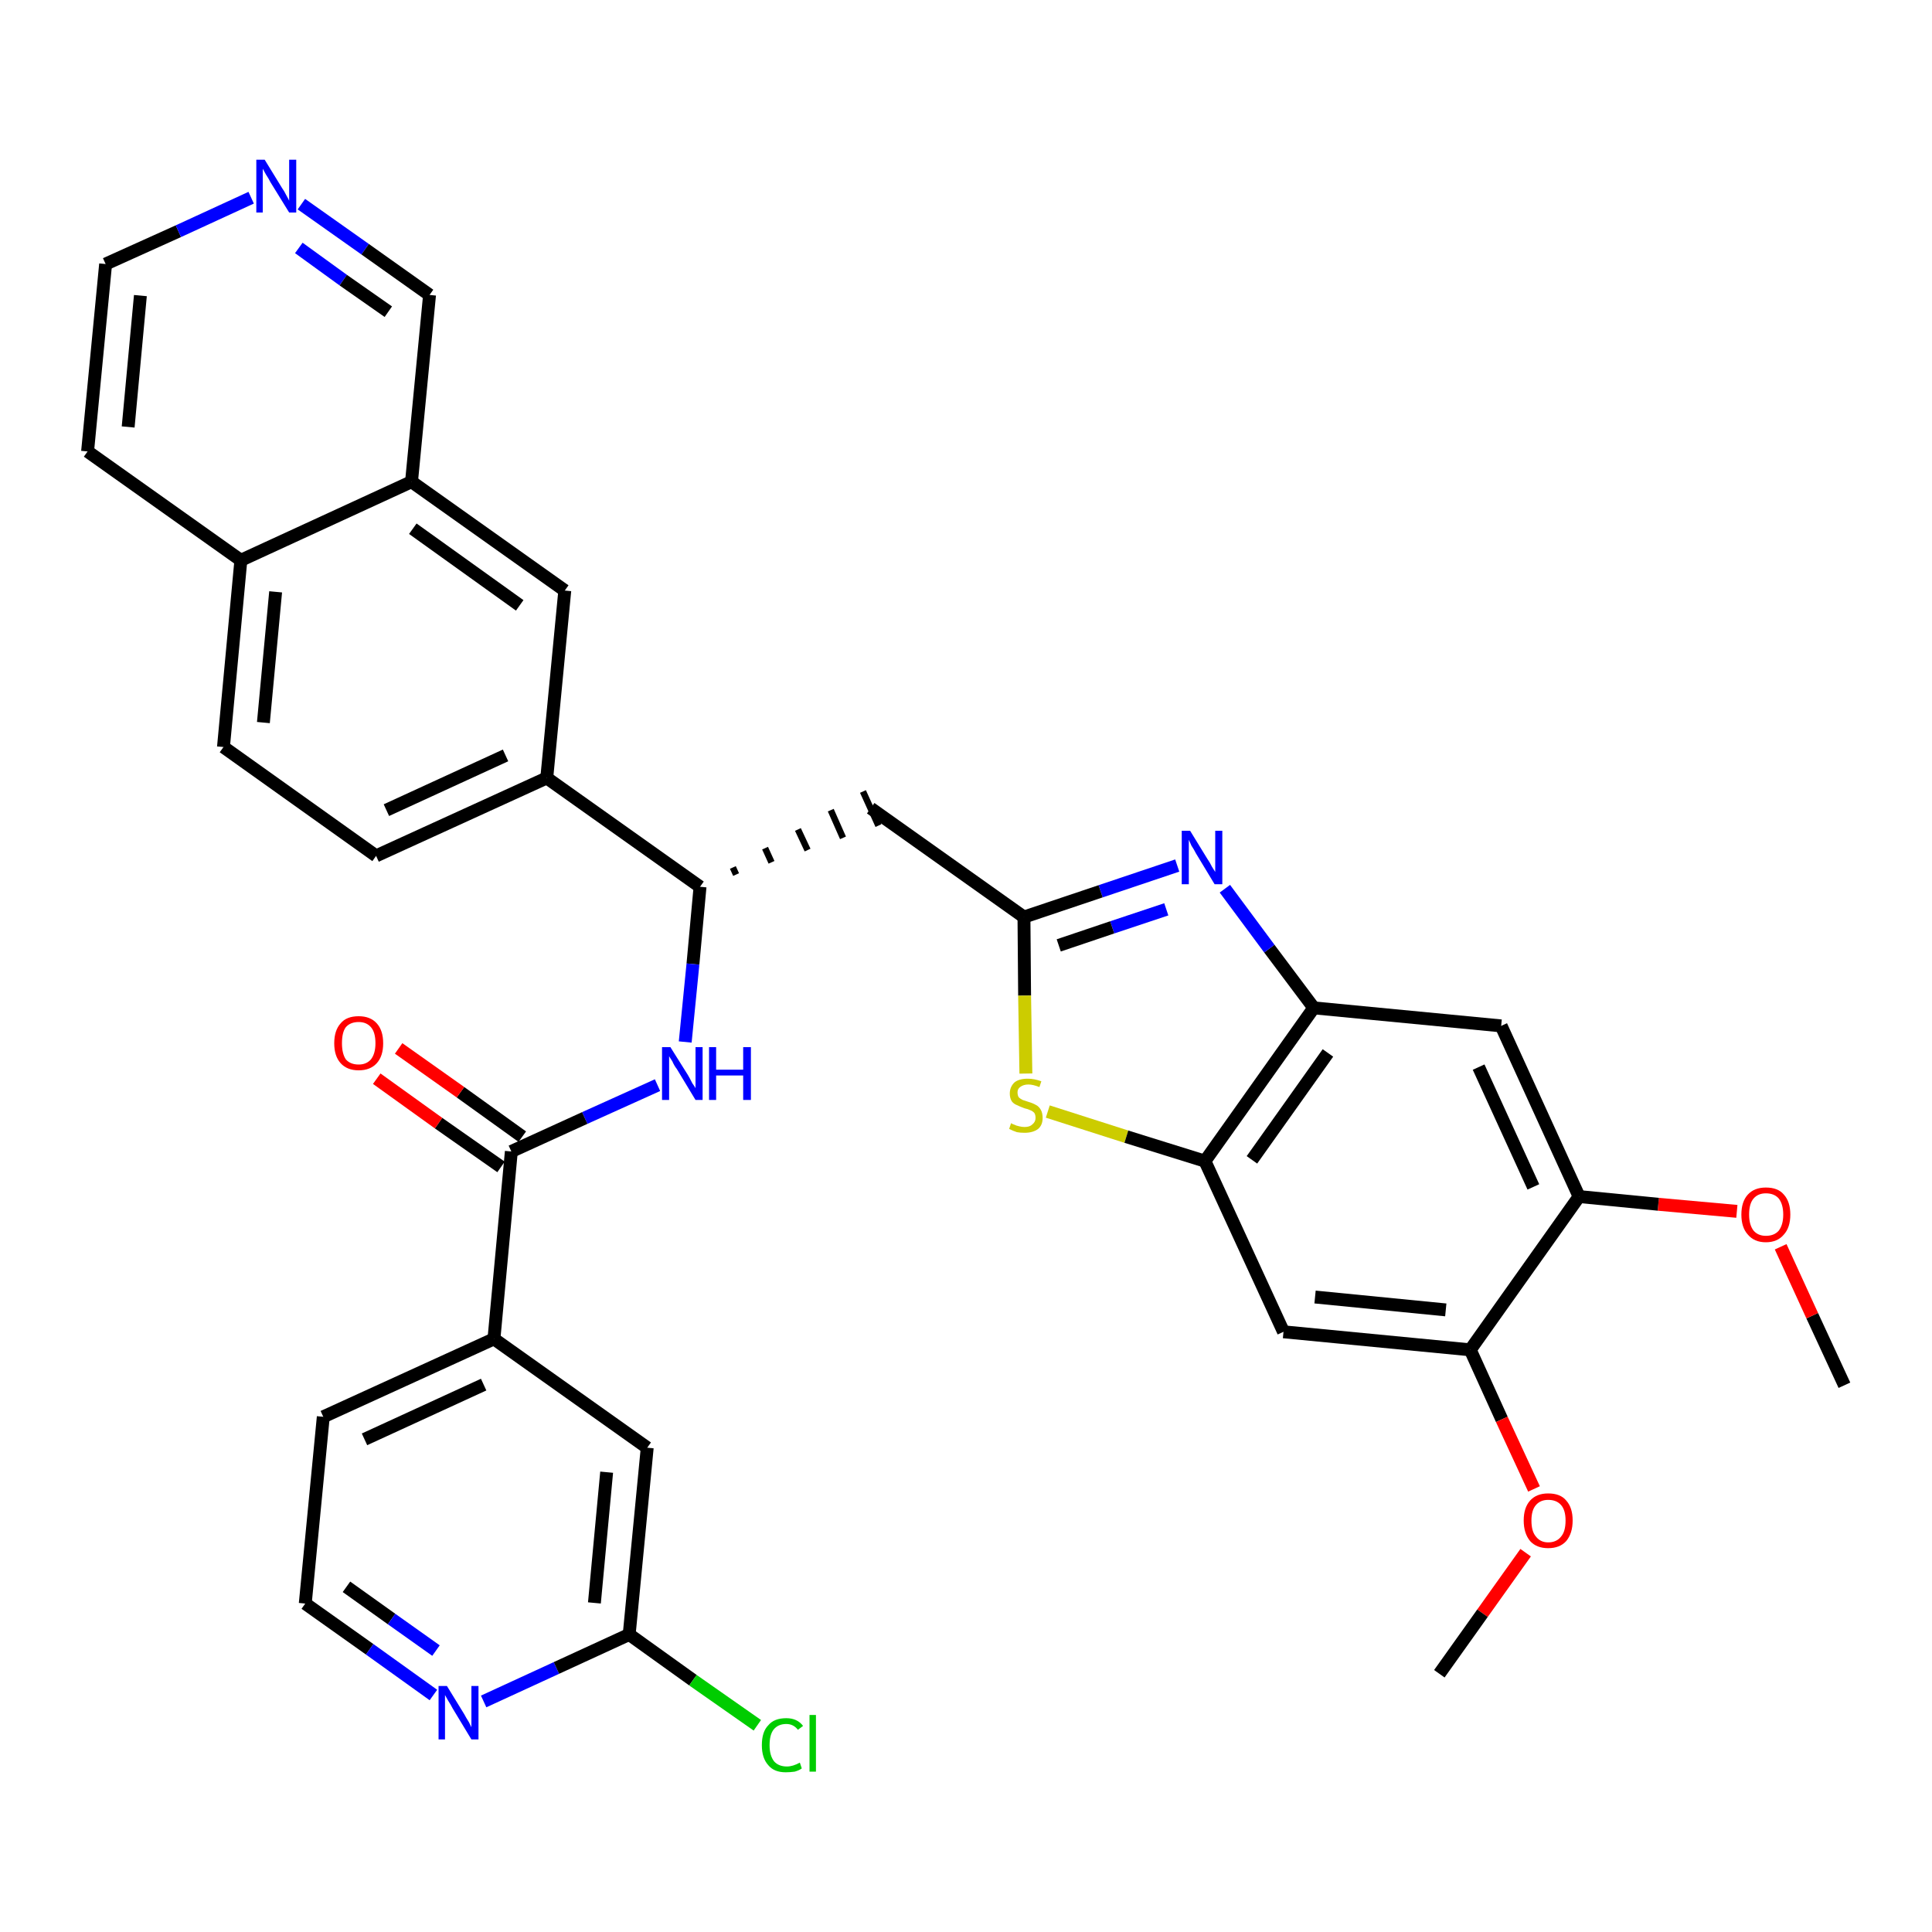 <?xml version='1.0' encoding='iso-8859-1'?>
<svg version='1.1' baseProfile='full'
              xmlns='http://www.w3.org/2000/svg'
                      xmlns:rdkit='http://www.rdkit.org/xml'
                      xmlns:xlink='http://www.w3.org/1999/xlink'
                  xml:space='preserve'
width='300px' height='300px' viewBox='0 0 300 300'>
<!-- END OF HEADER -->
<path class='bond-0 atom-0 atom-1' d='M 286.4,215.1 L 281.4,204.3' style='fill:none;fill-rule:evenodd;stroke:#000000;stroke-width:2.0px;stroke-linecap:butt;stroke-linejoin:miter;stroke-opacity:1' />
<path class='bond-0 atom-0 atom-1' d='M 281.4,204.3 L 276.5,193.6' style='fill:none;fill-rule:evenodd;stroke:#FF0000;stroke-width:2.0px;stroke-linecap:butt;stroke-linejoin:miter;stroke-opacity:1' />
<path class='bond-1 atom-1 atom-2' d='M 269.7,188.1 L 257.5,187.0' style='fill:none;fill-rule:evenodd;stroke:#FF0000;stroke-width:2.0px;stroke-linecap:butt;stroke-linejoin:miter;stroke-opacity:1' />
<path class='bond-1 atom-1 atom-2' d='M 257.5,187.0 L 245.2,185.8' style='fill:none;fill-rule:evenodd;stroke:#000000;stroke-width:2.0px;stroke-linecap:butt;stroke-linejoin:miter;stroke-opacity:1' />
<path class='bond-2 atom-2 atom-3' d='M 245.2,185.8 L 233.1,159.3' style='fill:none;fill-rule:evenodd;stroke:#000000;stroke-width:2.0px;stroke-linecap:butt;stroke-linejoin:miter;stroke-opacity:1' />
<path class='bond-2 atom-2 atom-3' d='M 238.1,184.3 L 229.6,165.7' style='fill:none;fill-rule:evenodd;stroke:#000000;stroke-width:2.0px;stroke-linecap:butt;stroke-linejoin:miter;stroke-opacity:1' />
<path class='bond-34 atom-32 atom-2' d='M 228.3,209.6 L 245.2,185.8' style='fill:none;fill-rule:evenodd;stroke:#000000;stroke-width:2.0px;stroke-linecap:butt;stroke-linejoin:miter;stroke-opacity:1' />
<path class='bond-3 atom-3 atom-4' d='M 233.1,159.3 L 204.0,156.5' style='fill:none;fill-rule:evenodd;stroke:#000000;stroke-width:2.0px;stroke-linecap:butt;stroke-linejoin:miter;stroke-opacity:1' />
<path class='bond-4 atom-4 atom-5' d='M 204.0,156.5 L 197.1,147.3' style='fill:none;fill-rule:evenodd;stroke:#000000;stroke-width:2.0px;stroke-linecap:butt;stroke-linejoin:miter;stroke-opacity:1' />
<path class='bond-4 atom-4 atom-5' d='M 197.1,147.3 L 190.2,138.0' style='fill:none;fill-rule:evenodd;stroke:#0000FF;stroke-width:2.0px;stroke-linecap:butt;stroke-linejoin:miter;stroke-opacity:1' />
<path class='bond-35 atom-30 atom-4' d='M 187.1,180.3 L 204.0,156.5' style='fill:none;fill-rule:evenodd;stroke:#000000;stroke-width:2.0px;stroke-linecap:butt;stroke-linejoin:miter;stroke-opacity:1' />
<path class='bond-35 atom-30 atom-4' d='M 194.4,180.1 L 206.2,163.5' style='fill:none;fill-rule:evenodd;stroke:#000000;stroke-width:2.0px;stroke-linecap:butt;stroke-linejoin:miter;stroke-opacity:1' />
<path class='bond-5 atom-5 atom-6' d='M 182.8,134.4 L 170.9,138.4' style='fill:none;fill-rule:evenodd;stroke:#0000FF;stroke-width:2.0px;stroke-linecap:butt;stroke-linejoin:miter;stroke-opacity:1' />
<path class='bond-5 atom-5 atom-6' d='M 170.9,138.4 L 159.0,142.4' style='fill:none;fill-rule:evenodd;stroke:#000000;stroke-width:2.0px;stroke-linecap:butt;stroke-linejoin:miter;stroke-opacity:1' />
<path class='bond-5 atom-5 atom-6' d='M 181.1,141.2 L 172.7,144.0' style='fill:none;fill-rule:evenodd;stroke:#0000FF;stroke-width:2.0px;stroke-linecap:butt;stroke-linejoin:miter;stroke-opacity:1' />
<path class='bond-5 atom-5 atom-6' d='M 172.7,144.0 L 164.4,146.8' style='fill:none;fill-rule:evenodd;stroke:#000000;stroke-width:2.0px;stroke-linecap:butt;stroke-linejoin:miter;stroke-opacity:1' />
<path class='bond-6 atom-6 atom-7' d='M 159.0,142.4 L 135.2,125.5' style='fill:none;fill-rule:evenodd;stroke:#000000;stroke-width:2.0px;stroke-linecap:butt;stroke-linejoin:miter;stroke-opacity:1' />
<path class='bond-28 atom-6 atom-29' d='M 159.0,142.4 L 159.1,154.6' style='fill:none;fill-rule:evenodd;stroke:#000000;stroke-width:2.0px;stroke-linecap:butt;stroke-linejoin:miter;stroke-opacity:1' />
<path class='bond-28 atom-6 atom-29' d='M 159.1,154.6 L 159.3,166.7' style='fill:none;fill-rule:evenodd;stroke:#CCCC00;stroke-width:2.0px;stroke-linecap:butt;stroke-linejoin:miter;stroke-opacity:1' />
<path class='bond-7 atom-8 atom-7' d='M 114.3,135.8 L 113.8,134.7' style='fill:none;fill-rule:evenodd;stroke:#000000;stroke-width:1.0px;stroke-linecap:butt;stroke-linejoin:miter;stroke-opacity:1' />
<path class='bond-7 atom-8 atom-7' d='M 119.8,133.9 L 118.8,131.7' style='fill:none;fill-rule:evenodd;stroke:#000000;stroke-width:1.0px;stroke-linecap:butt;stroke-linejoin:miter;stroke-opacity:1' />
<path class='bond-7 atom-8 atom-7' d='M 125.4,132.0 L 123.9,128.8' style='fill:none;fill-rule:evenodd;stroke:#000000;stroke-width:1.0px;stroke-linecap:butt;stroke-linejoin:miter;stroke-opacity:1' />
<path class='bond-7 atom-8 atom-7' d='M 130.9,130.1 L 129.0,125.8' style='fill:none;fill-rule:evenodd;stroke:#000000;stroke-width:1.0px;stroke-linecap:butt;stroke-linejoin:miter;stroke-opacity:1' />
<path class='bond-7 atom-8 atom-7' d='M 136.4,128.2 L 134.0,122.9' style='fill:none;fill-rule:evenodd;stroke:#000000;stroke-width:1.0px;stroke-linecap:butt;stroke-linejoin:miter;stroke-opacity:1' />
<path class='bond-8 atom-8 atom-9' d='M 108.7,137.7 L 107.6,149.7' style='fill:none;fill-rule:evenodd;stroke:#000000;stroke-width:2.0px;stroke-linecap:butt;stroke-linejoin:miter;stroke-opacity:1' />
<path class='bond-8 atom-8 atom-9' d='M 107.6,149.7 L 106.4,161.8' style='fill:none;fill-rule:evenodd;stroke:#0000FF;stroke-width:2.0px;stroke-linecap:butt;stroke-linejoin:miter;stroke-opacity:1' />
<path class='bond-18 atom-8 atom-19' d='M 108.7,137.7 L 84.9,120.8' style='fill:none;fill-rule:evenodd;stroke:#000000;stroke-width:2.0px;stroke-linecap:butt;stroke-linejoin:miter;stroke-opacity:1' />
<path class='bond-9 atom-9 atom-10' d='M 102.1,168.5 L 90.8,173.6' style='fill:none;fill-rule:evenodd;stroke:#0000FF;stroke-width:2.0px;stroke-linecap:butt;stroke-linejoin:miter;stroke-opacity:1' />
<path class='bond-9 atom-9 atom-10' d='M 90.8,173.6 L 79.4,178.8' style='fill:none;fill-rule:evenodd;stroke:#000000;stroke-width:2.0px;stroke-linecap:butt;stroke-linejoin:miter;stroke-opacity:1' />
<path class='bond-10 atom-10 atom-11' d='M 81.1,176.5 L 71.5,169.6' style='fill:none;fill-rule:evenodd;stroke:#000000;stroke-width:2.0px;stroke-linecap:butt;stroke-linejoin:miter;stroke-opacity:1' />
<path class='bond-10 atom-10 atom-11' d='M 71.5,169.6 L 61.9,162.8' style='fill:none;fill-rule:evenodd;stroke:#FF0000;stroke-width:2.0px;stroke-linecap:butt;stroke-linejoin:miter;stroke-opacity:1' />
<path class='bond-10 atom-10 atom-11' d='M 77.8,181.2 L 68.1,174.4' style='fill:none;fill-rule:evenodd;stroke:#000000;stroke-width:2.0px;stroke-linecap:butt;stroke-linejoin:miter;stroke-opacity:1' />
<path class='bond-10 atom-10 atom-11' d='M 68.1,174.4 L 58.5,167.5' style='fill:none;fill-rule:evenodd;stroke:#FF0000;stroke-width:2.0px;stroke-linecap:butt;stroke-linejoin:miter;stroke-opacity:1' />
<path class='bond-11 atom-10 atom-12' d='M 79.4,178.8 L 76.7,207.9' style='fill:none;fill-rule:evenodd;stroke:#000000;stroke-width:2.0px;stroke-linecap:butt;stroke-linejoin:miter;stroke-opacity:1' />
<path class='bond-12 atom-12 atom-13' d='M 76.7,207.9 L 50.2,220.0' style='fill:none;fill-rule:evenodd;stroke:#000000;stroke-width:2.0px;stroke-linecap:butt;stroke-linejoin:miter;stroke-opacity:1' />
<path class='bond-12 atom-12 atom-13' d='M 75.1,215.0 L 56.6,223.5' style='fill:none;fill-rule:evenodd;stroke:#000000;stroke-width:2.0px;stroke-linecap:butt;stroke-linejoin:miter;stroke-opacity:1' />
<path class='bond-36 atom-18 atom-12' d='M 100.5,224.8 L 76.7,207.9' style='fill:none;fill-rule:evenodd;stroke:#000000;stroke-width:2.0px;stroke-linecap:butt;stroke-linejoin:miter;stroke-opacity:1' />
<path class='bond-13 atom-13 atom-14' d='M 50.2,220.0 L 47.4,249.0' style='fill:none;fill-rule:evenodd;stroke:#000000;stroke-width:2.0px;stroke-linecap:butt;stroke-linejoin:miter;stroke-opacity:1' />
<path class='bond-14 atom-14 atom-15' d='M 47.4,249.0 L 57.4,256.1' style='fill:none;fill-rule:evenodd;stroke:#000000;stroke-width:2.0px;stroke-linecap:butt;stroke-linejoin:miter;stroke-opacity:1' />
<path class='bond-14 atom-14 atom-15' d='M 57.4,256.1 L 67.3,263.2' style='fill:none;fill-rule:evenodd;stroke:#0000FF;stroke-width:2.0px;stroke-linecap:butt;stroke-linejoin:miter;stroke-opacity:1' />
<path class='bond-14 atom-14 atom-15' d='M 53.8,246.4 L 60.8,251.4' style='fill:none;fill-rule:evenodd;stroke:#000000;stroke-width:2.0px;stroke-linecap:butt;stroke-linejoin:miter;stroke-opacity:1' />
<path class='bond-14 atom-14 atom-15' d='M 60.8,251.4 L 67.7,256.3' style='fill:none;fill-rule:evenodd;stroke:#0000FF;stroke-width:2.0px;stroke-linecap:butt;stroke-linejoin:miter;stroke-opacity:1' />
<path class='bond-15 atom-15 atom-16' d='M 75.1,264.2 L 86.4,259.0' style='fill:none;fill-rule:evenodd;stroke:#0000FF;stroke-width:2.0px;stroke-linecap:butt;stroke-linejoin:miter;stroke-opacity:1' />
<path class='bond-15 atom-15 atom-16' d='M 86.4,259.0 L 97.7,253.8' style='fill:none;fill-rule:evenodd;stroke:#000000;stroke-width:2.0px;stroke-linecap:butt;stroke-linejoin:miter;stroke-opacity:1' />
<path class='bond-16 atom-16 atom-17' d='M 97.7,253.8 L 107.6,260.9' style='fill:none;fill-rule:evenodd;stroke:#000000;stroke-width:2.0px;stroke-linecap:butt;stroke-linejoin:miter;stroke-opacity:1' />
<path class='bond-16 atom-16 atom-17' d='M 107.6,260.9 L 117.6,267.9' style='fill:none;fill-rule:evenodd;stroke:#00CC00;stroke-width:2.0px;stroke-linecap:butt;stroke-linejoin:miter;stroke-opacity:1' />
<path class='bond-17 atom-16 atom-18' d='M 97.7,253.8 L 100.5,224.8' style='fill:none;fill-rule:evenodd;stroke:#000000;stroke-width:2.0px;stroke-linecap:butt;stroke-linejoin:miter;stroke-opacity:1' />
<path class='bond-17 atom-16 atom-18' d='M 92.3,248.9 L 94.2,228.6' style='fill:none;fill-rule:evenodd;stroke:#000000;stroke-width:2.0px;stroke-linecap:butt;stroke-linejoin:miter;stroke-opacity:1' />
<path class='bond-19 atom-19 atom-20' d='M 84.9,120.8 L 58.4,132.9' style='fill:none;fill-rule:evenodd;stroke:#000000;stroke-width:2.0px;stroke-linecap:butt;stroke-linejoin:miter;stroke-opacity:1' />
<path class='bond-19 atom-19 atom-20' d='M 78.5,117.3 L 60.0,125.8' style='fill:none;fill-rule:evenodd;stroke:#000000;stroke-width:2.0px;stroke-linecap:butt;stroke-linejoin:miter;stroke-opacity:1' />
<path class='bond-37 atom-28 atom-19' d='M 87.7,91.7 L 84.9,120.8' style='fill:none;fill-rule:evenodd;stroke:#000000;stroke-width:2.0px;stroke-linecap:butt;stroke-linejoin:miter;stroke-opacity:1' />
<path class='bond-20 atom-20 atom-21' d='M 58.4,132.9 L 34.7,116.0' style='fill:none;fill-rule:evenodd;stroke:#000000;stroke-width:2.0px;stroke-linecap:butt;stroke-linejoin:miter;stroke-opacity:1' />
<path class='bond-21 atom-21 atom-22' d='M 34.7,116.0 L 37.4,87.0' style='fill:none;fill-rule:evenodd;stroke:#000000;stroke-width:2.0px;stroke-linecap:butt;stroke-linejoin:miter;stroke-opacity:1' />
<path class='bond-21 atom-21 atom-22' d='M 40.9,112.2 L 42.8,91.9' style='fill:none;fill-rule:evenodd;stroke:#000000;stroke-width:2.0px;stroke-linecap:butt;stroke-linejoin:miter;stroke-opacity:1' />
<path class='bond-22 atom-22 atom-23' d='M 37.4,87.0 L 13.6,70.1' style='fill:none;fill-rule:evenodd;stroke:#000000;stroke-width:2.0px;stroke-linecap:butt;stroke-linejoin:miter;stroke-opacity:1' />
<path class='bond-38 atom-27 atom-22' d='M 63.9,74.8 L 37.4,87.0' style='fill:none;fill-rule:evenodd;stroke:#000000;stroke-width:2.0px;stroke-linecap:butt;stroke-linejoin:miter;stroke-opacity:1' />
<path class='bond-23 atom-23 atom-24' d='M 13.6,70.1 L 16.4,41.0' style='fill:none;fill-rule:evenodd;stroke:#000000;stroke-width:2.0px;stroke-linecap:butt;stroke-linejoin:miter;stroke-opacity:1' />
<path class='bond-23 atom-23 atom-24' d='M 19.9,66.3 L 21.8,45.9' style='fill:none;fill-rule:evenodd;stroke:#000000;stroke-width:2.0px;stroke-linecap:butt;stroke-linejoin:miter;stroke-opacity:1' />
<path class='bond-24 atom-24 atom-25' d='M 16.4,41.0 L 27.7,35.9' style='fill:none;fill-rule:evenodd;stroke:#000000;stroke-width:2.0px;stroke-linecap:butt;stroke-linejoin:miter;stroke-opacity:1' />
<path class='bond-24 atom-24 atom-25' d='M 27.7,35.9 L 39.0,30.7' style='fill:none;fill-rule:evenodd;stroke:#0000FF;stroke-width:2.0px;stroke-linecap:butt;stroke-linejoin:miter;stroke-opacity:1' />
<path class='bond-25 atom-25 atom-26' d='M 46.8,31.7 L 56.7,38.7' style='fill:none;fill-rule:evenodd;stroke:#0000FF;stroke-width:2.0px;stroke-linecap:butt;stroke-linejoin:miter;stroke-opacity:1' />
<path class='bond-25 atom-25 atom-26' d='M 56.7,38.7 L 66.7,45.8' style='fill:none;fill-rule:evenodd;stroke:#000000;stroke-width:2.0px;stroke-linecap:butt;stroke-linejoin:miter;stroke-opacity:1' />
<path class='bond-25 atom-25 atom-26' d='M 46.4,38.5 L 53.3,43.5' style='fill:none;fill-rule:evenodd;stroke:#0000FF;stroke-width:2.0px;stroke-linecap:butt;stroke-linejoin:miter;stroke-opacity:1' />
<path class='bond-25 atom-25 atom-26' d='M 53.3,43.5 L 60.3,48.4' style='fill:none;fill-rule:evenodd;stroke:#000000;stroke-width:2.0px;stroke-linecap:butt;stroke-linejoin:miter;stroke-opacity:1' />
<path class='bond-26 atom-26 atom-27' d='M 66.7,45.8 L 63.9,74.8' style='fill:none;fill-rule:evenodd;stroke:#000000;stroke-width:2.0px;stroke-linecap:butt;stroke-linejoin:miter;stroke-opacity:1' />
<path class='bond-27 atom-27 atom-28' d='M 63.9,74.8 L 87.7,91.7' style='fill:none;fill-rule:evenodd;stroke:#000000;stroke-width:2.0px;stroke-linecap:butt;stroke-linejoin:miter;stroke-opacity:1' />
<path class='bond-27 atom-27 atom-28' d='M 64.1,82.1 L 80.7,94.0' style='fill:none;fill-rule:evenodd;stroke:#000000;stroke-width:2.0px;stroke-linecap:butt;stroke-linejoin:miter;stroke-opacity:1' />
<path class='bond-29 atom-29 atom-30' d='M 162.7,172.6 L 174.9,176.5' style='fill:none;fill-rule:evenodd;stroke:#CCCC00;stroke-width:2.0px;stroke-linecap:butt;stroke-linejoin:miter;stroke-opacity:1' />
<path class='bond-29 atom-29 atom-30' d='M 174.9,176.5 L 187.1,180.3' style='fill:none;fill-rule:evenodd;stroke:#000000;stroke-width:2.0px;stroke-linecap:butt;stroke-linejoin:miter;stroke-opacity:1' />
<path class='bond-30 atom-30 atom-31' d='M 187.1,180.3 L 199.3,206.8' style='fill:none;fill-rule:evenodd;stroke:#000000;stroke-width:2.0px;stroke-linecap:butt;stroke-linejoin:miter;stroke-opacity:1' />
<path class='bond-31 atom-31 atom-32' d='M 199.3,206.8 L 228.3,209.6' style='fill:none;fill-rule:evenodd;stroke:#000000;stroke-width:2.0px;stroke-linecap:butt;stroke-linejoin:miter;stroke-opacity:1' />
<path class='bond-31 atom-31 atom-32' d='M 204.2,201.4 L 224.5,203.4' style='fill:none;fill-rule:evenodd;stroke:#000000;stroke-width:2.0px;stroke-linecap:butt;stroke-linejoin:miter;stroke-opacity:1' />
<path class='bond-32 atom-32 atom-33' d='M 228.3,209.6 L 233.2,220.4' style='fill:none;fill-rule:evenodd;stroke:#000000;stroke-width:2.0px;stroke-linecap:butt;stroke-linejoin:miter;stroke-opacity:1' />
<path class='bond-32 atom-32 atom-33' d='M 233.2,220.4 L 238.2,231.2' style='fill:none;fill-rule:evenodd;stroke:#FF0000;stroke-width:2.0px;stroke-linecap:butt;stroke-linejoin:miter;stroke-opacity:1' />
<path class='bond-33 atom-33 atom-34' d='M 236.9,241.1 L 230.2,250.5' style='fill:none;fill-rule:evenodd;stroke:#FF0000;stroke-width:2.0px;stroke-linecap:butt;stroke-linejoin:miter;stroke-opacity:1' />
<path class='bond-33 atom-33 atom-34' d='M 230.2,250.5 L 223.5,259.9' style='fill:none;fill-rule:evenodd;stroke:#000000;stroke-width:2.0px;stroke-linecap:butt;stroke-linejoin:miter;stroke-opacity:1' />
<path  class='atom-1' d='M 270.4 188.6
Q 270.4 186.6, 271.4 185.5
Q 272.4 184.4, 274.2 184.4
Q 276.1 184.4, 277.0 185.5
Q 278.0 186.6, 278.0 188.6
Q 278.0 190.6, 277.0 191.7
Q 276.0 192.9, 274.2 192.9
Q 272.4 192.9, 271.4 191.7
Q 270.4 190.6, 270.4 188.6
M 274.2 191.9
Q 275.5 191.9, 276.2 191.1
Q 276.9 190.2, 276.9 188.6
Q 276.9 187.0, 276.2 186.1
Q 275.5 185.3, 274.2 185.3
Q 273.0 185.3, 272.3 186.1
Q 271.6 186.9, 271.6 188.6
Q 271.6 190.2, 272.3 191.1
Q 273.0 191.9, 274.2 191.9
' fill='#FF0000'/>
<path  class='atom-5' d='M 184.8 129.0
L 187.5 133.4
Q 187.8 133.8, 188.2 134.6
Q 188.7 135.4, 188.7 135.4
L 188.7 129.0
L 189.8 129.0
L 189.8 137.3
L 188.6 137.3
L 185.7 132.5
Q 185.4 131.9, 185.0 131.3
Q 184.7 130.6, 184.6 130.4
L 184.6 137.3
L 183.5 137.3
L 183.5 129.0
L 184.8 129.0
' fill='#0000FF'/>
<path  class='atom-9' d='M 104.1 162.6
L 106.8 166.9
Q 107.1 167.4, 107.5 168.2
Q 108.0 168.9, 108.0 169.0
L 108.0 162.6
L 109.1 162.6
L 109.1 170.8
L 108.0 170.8
L 105.1 166.0
Q 104.7 165.5, 104.4 164.8
Q 104.0 164.2, 103.9 164.0
L 103.9 170.8
L 102.8 170.8
L 102.8 162.6
L 104.1 162.6
' fill='#0000FF'/>
<path  class='atom-9' d='M 110.1 162.6
L 111.2 162.6
L 111.2 166.1
L 115.4 166.1
L 115.4 162.6
L 116.6 162.6
L 116.6 170.8
L 115.4 170.8
L 115.4 167.0
L 111.2 167.0
L 111.2 170.8
L 110.1 170.8
L 110.1 162.6
' fill='#0000FF'/>
<path  class='atom-11' d='M 51.9 162.0
Q 51.9 160.0, 52.9 158.9
Q 53.8 157.8, 55.7 157.8
Q 57.5 157.8, 58.5 158.9
Q 59.5 160.0, 59.5 162.0
Q 59.5 164.0, 58.5 165.1
Q 57.5 166.2, 55.7 166.2
Q 53.9 166.2, 52.9 165.1
Q 51.9 164.0, 51.9 162.0
M 55.7 165.3
Q 56.9 165.3, 57.6 164.5
Q 58.3 163.6, 58.3 162.0
Q 58.3 160.3, 57.6 159.5
Q 56.9 158.7, 55.7 158.7
Q 54.4 158.7, 53.7 159.5
Q 53.1 160.3, 53.1 162.0
Q 53.1 163.6, 53.7 164.5
Q 54.4 165.3, 55.7 165.3
' fill='#FF0000'/>
<path  class='atom-15' d='M 69.4 261.8
L 72.1 266.2
Q 72.3 266.6, 72.8 267.4
Q 73.2 268.2, 73.2 268.2
L 73.2 261.8
L 74.3 261.8
L 74.3 270.1
L 73.2 270.1
L 70.3 265.3
Q 70.0 264.7, 69.6 264.1
Q 69.2 263.4, 69.1 263.2
L 69.1 270.1
L 68.1 270.1
L 68.1 261.8
L 69.4 261.8
' fill='#0000FF'/>
<path  class='atom-17' d='M 118.3 271.0
Q 118.3 268.9, 119.3 267.9
Q 120.2 266.8, 122.1 266.8
Q 123.8 266.8, 124.7 268.0
L 123.9 268.6
Q 123.2 267.7, 122.1 267.7
Q 120.8 267.7, 120.1 268.6
Q 119.5 269.4, 119.5 271.0
Q 119.5 272.6, 120.2 273.5
Q 120.9 274.3, 122.2 274.3
Q 123.1 274.3, 124.2 273.7
L 124.5 274.6
Q 124.1 274.9, 123.4 275.1
Q 122.7 275.2, 122.0 275.2
Q 120.2 275.2, 119.3 274.1
Q 118.3 273.0, 118.3 271.0
' fill='#00CC00'/>
<path  class='atom-17' d='M 125.7 266.3
L 126.7 266.3
L 126.7 275.1
L 125.7 275.1
L 125.7 266.3
' fill='#00CC00'/>
<path  class='atom-25' d='M 41.1 24.8
L 43.8 29.2
Q 44.1 29.6, 44.5 30.4
Q 44.9 31.1, 44.9 31.2
L 44.9 24.8
L 46.0 24.8
L 46.0 33.0
L 44.9 33.0
L 42.0 28.3
Q 41.7 27.7, 41.3 27.1
Q 40.9 26.4, 40.8 26.2
L 40.8 33.0
L 39.8 33.0
L 39.8 24.8
L 41.1 24.8
' fill='#0000FF'/>
<path  class='atom-29' d='M 157.0 174.4
Q 157.1 174.5, 157.4 174.6
Q 157.8 174.8, 158.3 174.9
Q 158.7 175.0, 159.1 175.0
Q 159.9 175.0, 160.3 174.6
Q 160.8 174.2, 160.8 173.6
Q 160.8 173.1, 160.6 172.8
Q 160.3 172.5, 160.0 172.4
Q 159.6 172.2, 159.1 172.1
Q 158.3 171.8, 157.9 171.6
Q 157.4 171.4, 157.1 171.0
Q 156.8 170.5, 156.8 169.8
Q 156.8 168.8, 157.5 168.1
Q 158.2 167.5, 159.6 167.5
Q 160.6 167.5, 161.7 167.9
L 161.4 168.8
Q 160.4 168.4, 159.7 168.4
Q 158.9 168.4, 158.4 168.8
Q 158.0 169.1, 158.0 169.6
Q 158.0 170.1, 158.2 170.4
Q 158.4 170.6, 158.8 170.8
Q 159.1 170.9, 159.7 171.1
Q 160.4 171.3, 160.9 171.6
Q 161.3 171.8, 161.6 172.3
Q 161.9 172.8, 161.9 173.6
Q 161.9 174.7, 161.2 175.3
Q 160.4 175.9, 159.1 175.9
Q 158.4 175.9, 157.9 175.8
Q 157.3 175.6, 156.7 175.3
L 157.0 174.4
' fill='#CCCC00'/>
<path  class='atom-33' d='M 236.6 236.1
Q 236.6 234.1, 237.6 233.0
Q 238.6 231.9, 240.4 231.9
Q 242.3 231.9, 243.2 233.0
Q 244.2 234.1, 244.2 236.1
Q 244.2 238.1, 243.2 239.3
Q 242.2 240.4, 240.4 240.4
Q 238.6 240.4, 237.6 239.3
Q 236.6 238.1, 236.6 236.1
M 240.4 239.5
Q 241.7 239.5, 242.4 238.6
Q 243.1 237.8, 243.1 236.1
Q 243.1 234.5, 242.4 233.7
Q 241.7 232.9, 240.4 232.9
Q 239.2 232.9, 238.5 233.7
Q 237.8 234.5, 237.8 236.1
Q 237.8 237.8, 238.5 238.6
Q 239.2 239.5, 240.4 239.5
' fill='#FF0000'/>
</svg>
